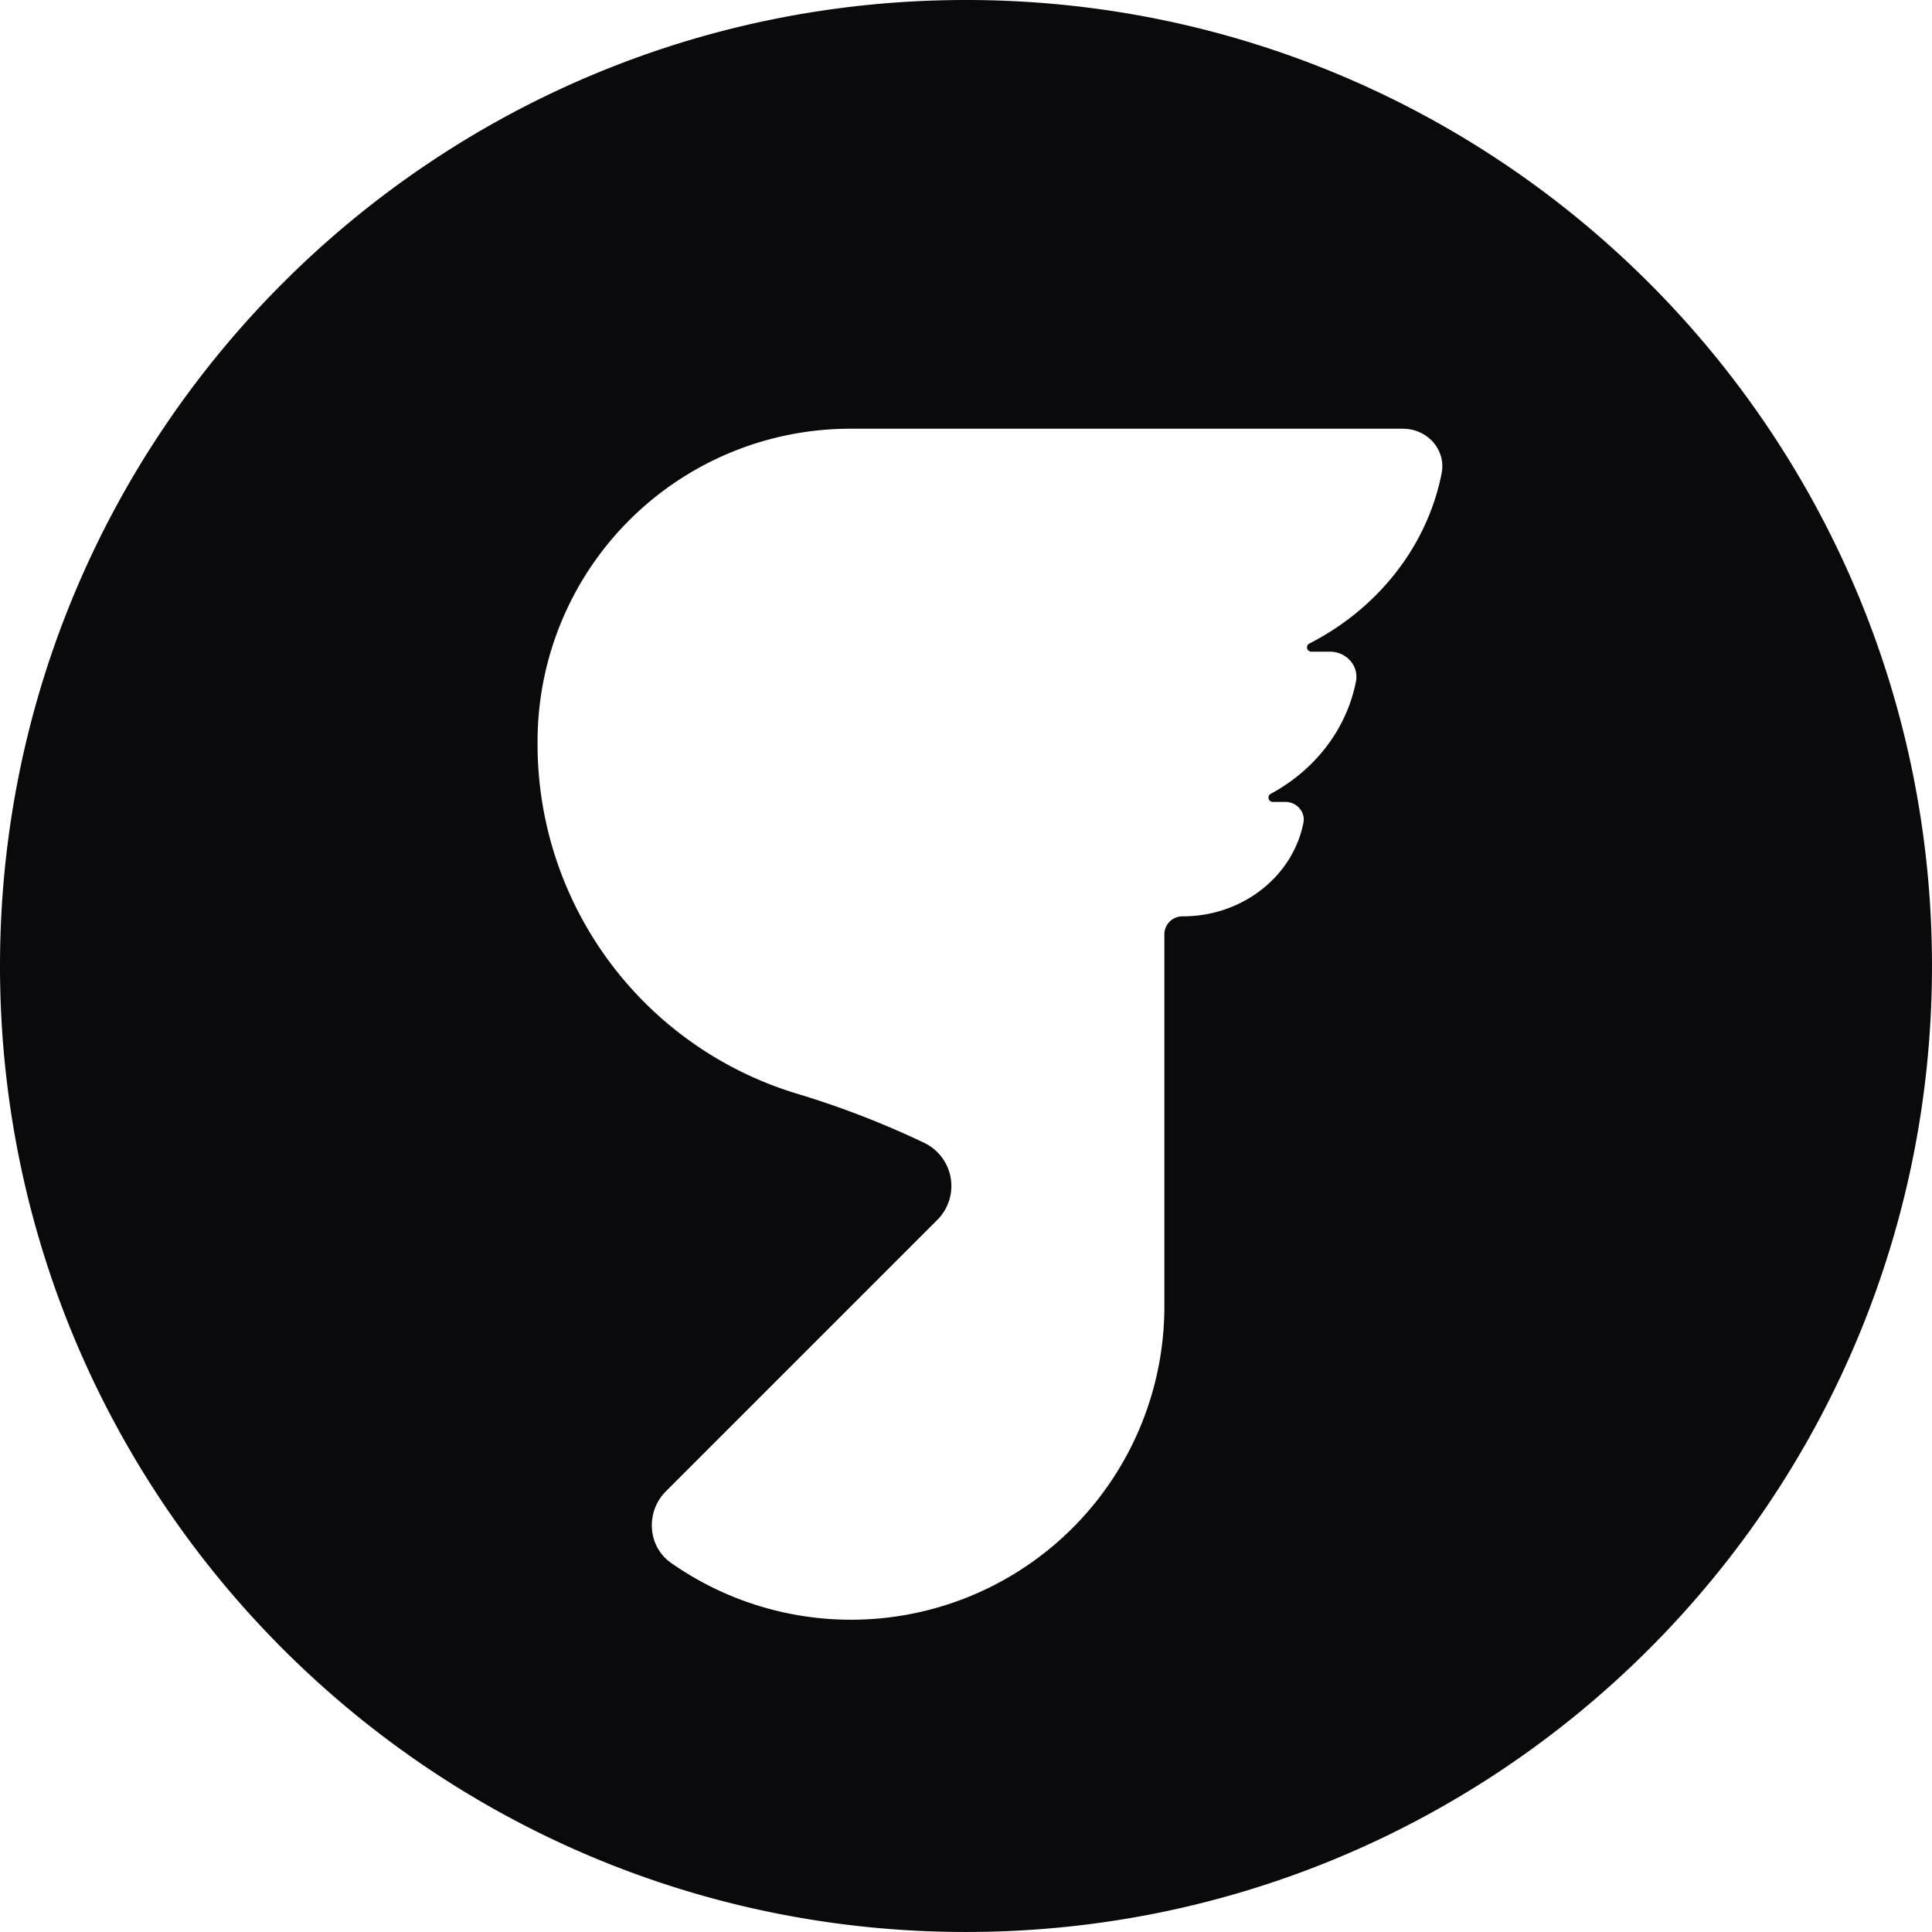<svg xmlns="http://www.w3.org/2000/svg" viewBox="0 0 1055.01 1055.01"><defs><style>.cls-1{fill:#0a090c;}</style></defs><g id="Capa_2" data-name="Capa 2"><g id="Capa_1-2" data-name="Capa 1"><path class="cls-1" d="M527.5,0C236.17,0,0,236.17,0,527.5S236.17,1055,527.5,1055,1055,818.83,1055,527.5,818.83,0,527.5,0ZM787.24,258.42c-7.91,40.16-35.08,74-72.24,93a2.35,2.35,0,0,0,1.09,4.44h10.1c9.2,0,15.92,7.85,14.26,16.29-5.16,26.23-22.58,48.44-46.51,61.31a2.35,2.35,0,0,0,1.1,4.43h6.73c6.42,0,11.12,5.48,10,11.37-5.73,29.09-33.05,51.13-65.9,51.13h-.1a9.82,9.82,0,0,0-9.94,9.76V712.05l0,0A171.12,171.12,0,0,1,366.45,853.46c-12.92-9.08-14-27.93-2.82-39.1L511.84,666.15a26.14,26.14,0,0,0-7.17-42.08,489.36,489.36,0,0,0-69.27-26.79,199.32,199.32,0,0,1-141.85-190.8v-1.59A170.78,170.78,0,0,1,464.33,234.11H766C779.68,234.11,789.72,245.82,787.24,258.42Z"/></g></g></svg>